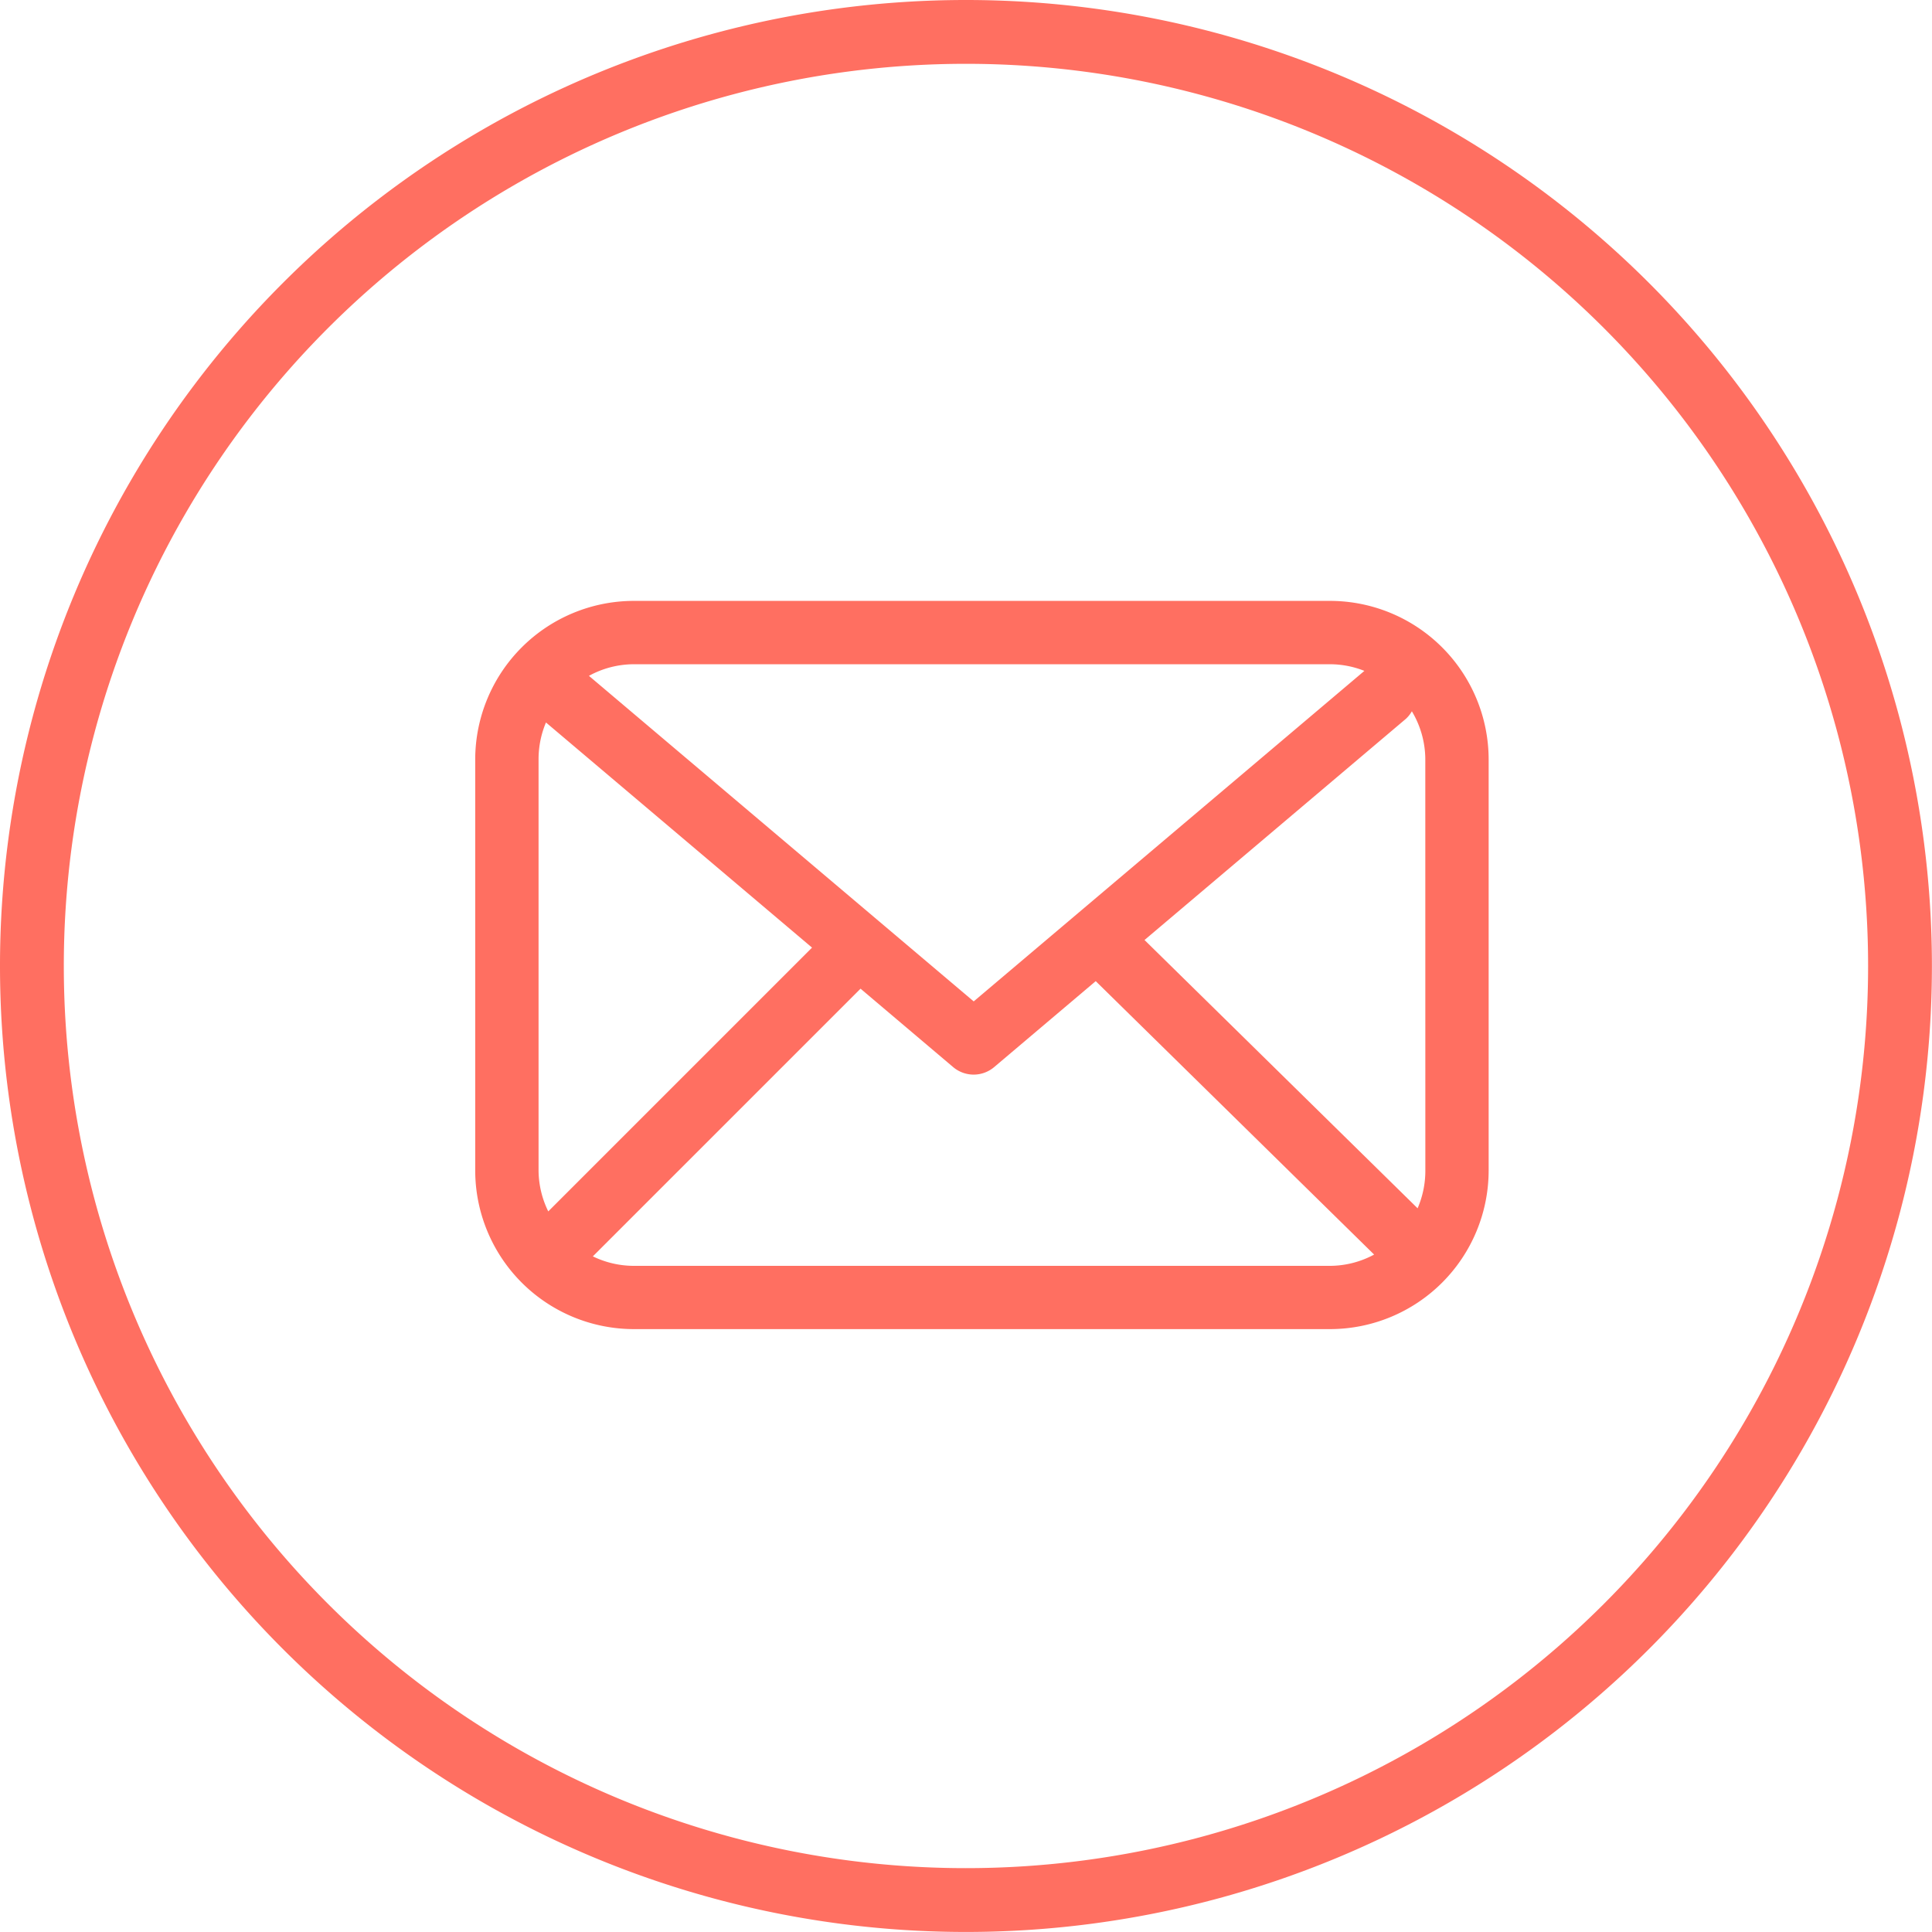 <svg xmlns="http://www.w3.org/2000/svg" width="45.412" height="45.412" viewBox="0 0 45.412 45.412">
  <g id="email_icon" data-name="email icon" transform="translate(0.75 0.75)">
    <path id="Pfad_17" data-name="Pfad 17" d="M448.645,172.416h0a21.955,21.955,0,0,1-21.955-21.955h0a21.955,21.955,0,0,1,21.955-21.956h0A21.956,21.956,0,0,1,470.6,150.461h0A21.956,21.956,0,0,1,448.645,172.416Z" transform="translate(-426.69 -128.505)" fill="none" stroke="#FF6F61" stroke-miterlimit="10" stroke-width="1.5"/>
    <path id="Mail_2_Outlined" data-name="Mail 2 Outlined" d="M116.1,36.82H99.721A3.732,3.732,0,0,0,96,40.541v9.675a3.732,3.732,0,0,0,3.721,3.721H116.1a3.732,3.732,0,0,0,3.721-3.721V40.541A3.732,3.732,0,0,0,116.1,36.82ZM99.721,38.309H116.1a2.2,2.2,0,0,1,.8.156l-9.183,7.769-9.044-7.652A2.2,2.2,0,0,1,99.721,38.309ZM97.489,50.217V40.541a2.224,2.224,0,0,1,.174-.863l6.254,5.292-6.2,6.2A2.21,2.21,0,0,1,97.489,50.217ZM116.1,52.45H99.721a2.206,2.206,0,0,1-.956-.223l6.292-6.292,2.178,1.844a.746.746,0,0,0,.962,0l2.388-2.021,6.544,6.427A2.2,2.2,0,0,1,116.1,52.45Zm2.233-2.233a2.222,2.222,0,0,1-.182.88l-6.419-6.306,6.145-5.2a.731.731,0,0,0,.139-.176,2.211,2.211,0,0,1,.316,1.127Z" transform="translate(-85.58 -23.446)" fill="#FF6F61"/>
  </g>
</svg>
